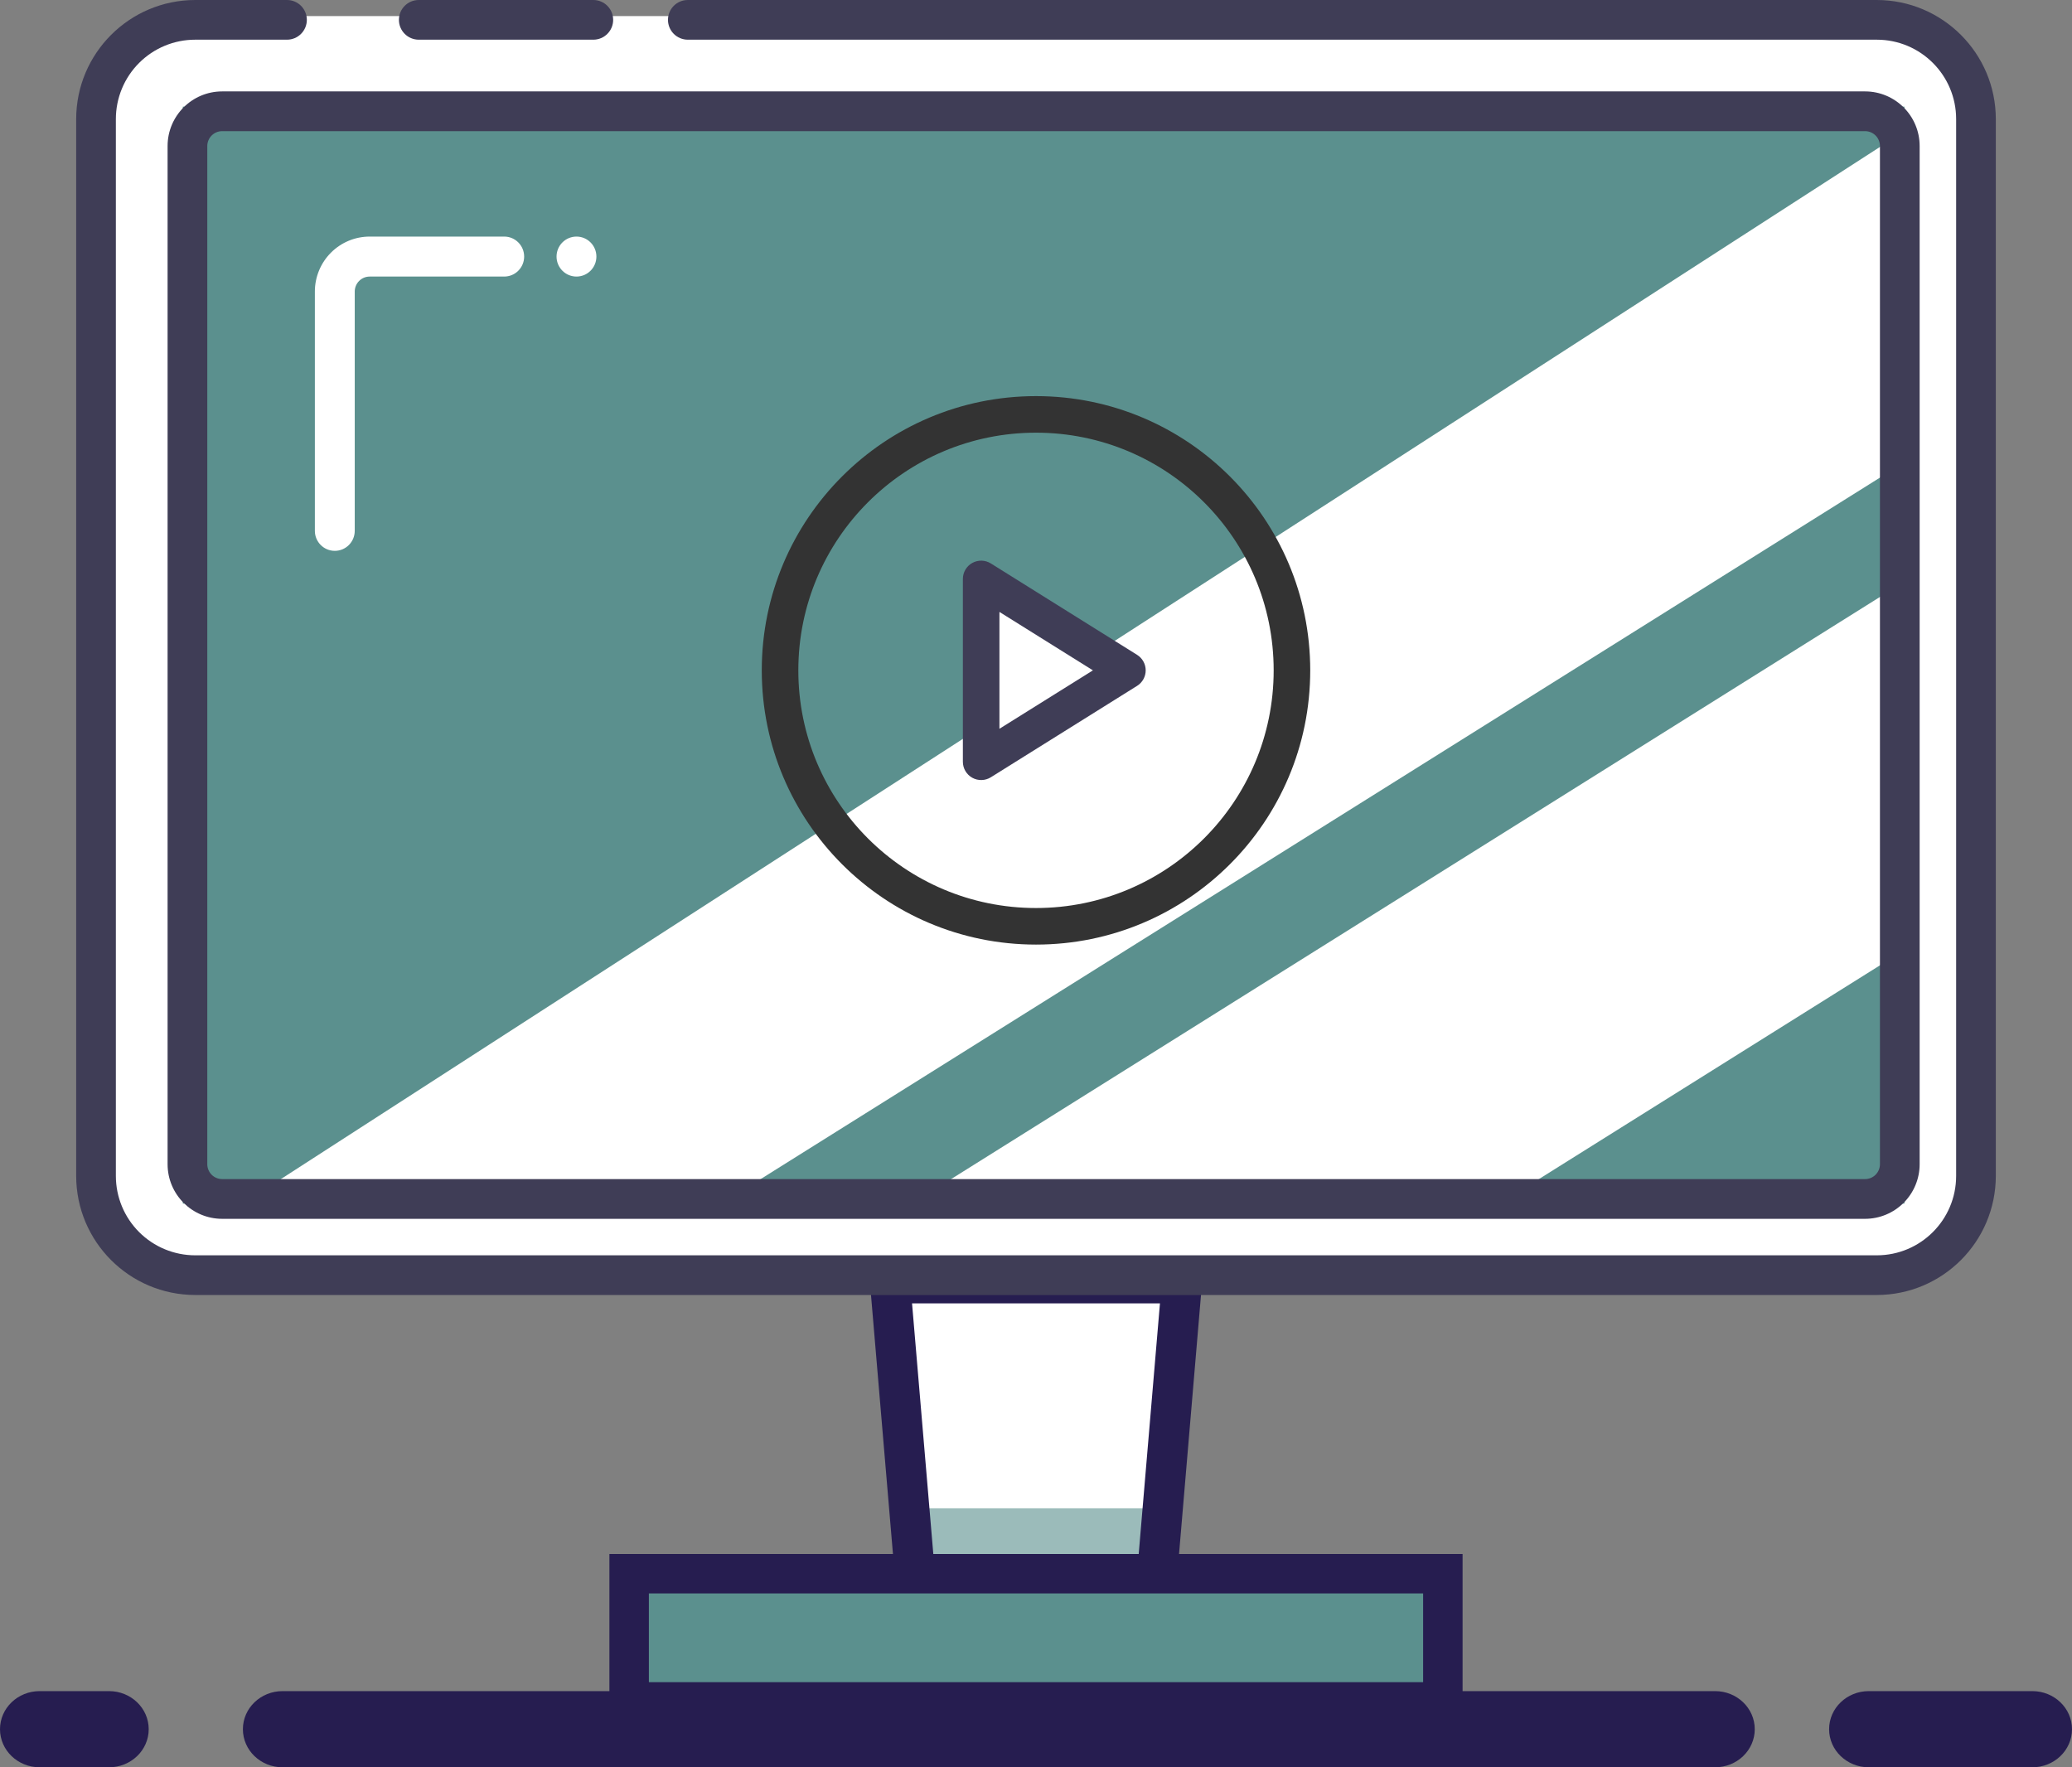 <?xml version="1.0" encoding="UTF-8"?>
<svg width="136px" height="116px" viewBox="0 0 136 116" version="1.1" xmlns="http://www.w3.org/2000/svg" xmlns:xlink="http://www.w3.org/1999/xlink">
    <rect x="0" y="0" width="136" height="116" fill="#808080" stroke="none"/>
    <!-- Generator: Sketch 55.1 (78136) - https://sketchapp.com -->
    <title>编组 6</title>
    <desc>Created with Sketch.</desc>
    <g id="页面1" stroke="none" stroke-width="1" fill="none" fill-rule="evenodd">
        <g id="编组-6" fill-rule="nonzero">
            <g id="电脑支持支持支持出现在现场支持支持周小川在现场咨询">
                <path d="M2.603,111 L7.158,111 C8.595,111 9.761,112.119 9.761,113.5 C9.761,114.881 8.595,116 7.158,116 L2.603,116 C1.165,116 0,114.881 0,113.5 C0,112.119 1.165,111 2.603,111 Z M122.66,111 L133.397,111 C134.835,111 136,112.119 136,113.5 C136,114.881 134.835,116 133.397,116 L122.66,116 C121.223,116 120.057,114.881 120.057,113.5 C120.057,112.119 121.223,111 122.66,111 L122.66,111 Z M18.546,111 L112.574,111 C114.012,111 115.177,112.119 115.177,113.5 C115.177,114.881 114.012,116 112.574,116 L18.546,116 C17.108,116 15.943,114.881 15.943,113.5 C15.943,112.119 17.108,111 18.546,111 Z" id="形状" fill="#261D50"></path>
                <polygon id="路径" fill="#FFFFFF" points="59 84 78 84 76.362 104 60.638 104"></polygon>
                <polygon id="路径" fill="#5B908E" opacity="0.607" points="60 99 77 99 75.534 104 61.466 104 60 99"></polygon>
                <path d="M77.134,105 L58.866,105 L57,83 L79,83 L77.134,105 Z M61.298,102.449 L74.703,102.449 L76.136,85.551 L59.864,85.551 L61.298,102.449 Z" id="形状" fill="#261D50"></path>
                <path d="M45.034,1.057 L123.456,1.057 C127.07,1.057 130,3.993 130,7.614 L130,77.443 C130,81.064 127.07,84 123.456,84 L12.544,84 C8.93,84 6,81.064 6,77.443 L6,7.614 C6,3.993 8.93,1.057 12.544,1.057 L18.596,1.057 M27.291,1.122 L38.804,1.122" id="形状" fill="#FFFFFF"></path>
                <polygon id="路径" fill="#5B908E" points="42 104 95 104 95 112 42 112"></polygon>
                <path d="M96,113 L40,113 L40,102 L96,102 L96,113 Z M42.59,110.412 L93.41,110.412 L93.41,104.588 L42.59,104.588 L42.59,110.412 Z" id="形状" fill="#261D50"></path>
                <path d="M125,8.608 L125,7 L12,7 L12,79 L15.943,79 L125,8.608 Z M37.838,15.528 C38.56,15.528 39.146,16.116 39.146,16.84 C39.146,17.565 38.561,18.153 37.838,18.153 C37.116,18.153 36.53,17.565 36.53,16.841 C36.53,16.493 36.667,16.159 36.913,15.913 C37.158,15.667 37.491,15.528 37.838,15.528 L37.838,15.528 Z M33.095,18.153 L24.265,18.153 C23.723,18.153 23.284,18.593 23.284,19.137 L23.284,34.844 C23.284,35.568 22.698,36.156 21.975,36.156 C21.253,36.156 20.667,35.568 20.667,34.844 L20.667,19.137 C20.667,18.18 21.046,17.262 21.721,16.585 C22.396,15.909 23.311,15.528 24.265,15.528 L33.096,15.528 C33.818,15.528 34.404,16.116 34.404,16.841 C34.404,17.565 33.818,18.153 33.096,18.153 L33.095,18.153 Z M59.861,79 L125,38.176 L125,30.343 L47.36,79 L59.861,79 L59.861,79 Z M98.443,79 L125,79 L125,62.356 L98.443,79 L98.443,79 Z" id="形状" fill="#5B908E"></path>
                <path d="M122.416,80 L14.584,80 C12.604,80 11,78.394 11,76.414 L11,9.586 C11,7.605 12.604,6 14.584,6 L122.416,6 C124.396,6 126,7.605 126,9.586 L126,76.414 C126,77.365 125.622,78.277 124.95,78.95 C124.278,79.622 123.367,80 122.416,80 L122.416,80 Z M14.584,8.608 C14.044,8.608 13.606,9.046 13.606,9.586 L13.606,76.414 C13.606,76.673 13.709,76.922 13.892,77.106 C14.076,77.289 14.324,77.392 14.583,77.392 L122.416,77.392 C122.676,77.392 122.924,77.289 123.108,77.106 C123.291,76.922 123.394,76.674 123.394,76.414 L123.394,9.586 C123.394,9.046 122.956,8.608 122.417,8.608 L14.584,8.608 Z" id="形状" fill="#3F3D56"></path>
                <path d="M12.814,85 C8.5,84.996 5.004,81.499 5,77.184 L5,7.816 C5.004,3.501 8.5,0.004 12.814,0 L18.837,0 C19.556,0 20.14,0.583 20.14,1.303 C20.14,2.022 19.556,2.605 18.837,2.605 L12.814,2.605 C11.432,2.605 10.107,3.154 9.13,4.131 C8.153,5.109 7.605,6.434 7.605,7.816 L7.605,77.184 C7.605,78.566 8.153,79.891 9.13,80.869 C10.107,81.846 11.432,82.395 12.814,82.395 L123.186,82.395 C126.063,82.395 128.395,80.062 128.395,77.184 L128.395,7.816 C128.395,4.938 126.063,2.605 123.186,2.605 L45.146,2.605 C44.427,2.605 43.844,2.022 43.844,1.303 C43.844,0.583 44.427,0 45.146,0 L123.186,0 C127.5,0.004 130.996,3.501 131,7.816 L131,77.184 C130.996,81.499 127.5,84.996 123.186,85 L12.814,85 Z M38.944,2.605 L27.486,2.605 C26.767,2.605 26.184,2.022 26.184,1.303 C26.184,0.583 26.767,7.77156117e-15 27.486,7.77156117e-15 L38.944,7.77156117e-15 C39.663,7.77156117e-15 40.246,0.583 40.246,1.303 C40.246,2.022 39.663,2.605 38.944,2.605 Z" id="形状" fill="#3F3D56"></path>
            </g>
            <g id="btn_playerbarplay_press" transform="translate(50, 26)">
                <path d="M13.2,12 C13.2,11.564 13.437,11.162 13.818,10.95 C14.2,10.739 14.666,10.751 15.036,10.982 L24.636,16.982 C24.987,17.202 25.2,17.586 25.2,18 C25.2,18.414 24.987,18.798 24.636,19.018 L15.036,25.018 C14.666,25.249 14.2,25.261 13.818,25.05 C13.437,24.838 13.2,24.436 13.2,24 L13.2,12 Z" id="路径" fill="#3F3D56"></path>
                <path d="M18,36 C8.059,36 0,27.941 0,18 C0,8.059 8.059,0 18,0 C27.941,0 36,8.059 36,18 C36,27.941 27.941,36 18,36 Z M18,33.6 C26.616,33.6 33.6,26.616 33.6,18 C33.6,9.384 26.616,2.4 18,2.4 C9.384,2.4 2.4,9.384 2.4,18 C2.4,26.616 9.384,33.6 18,33.6 Z" id="形状" fill="#333333"></path>
                <polygon id="路径" fill="#FFFFFF" points="21.736 18 15.6 21.835 15.6 14.165"></polygon>
            </g>
        </g>
    </g>
</svg>